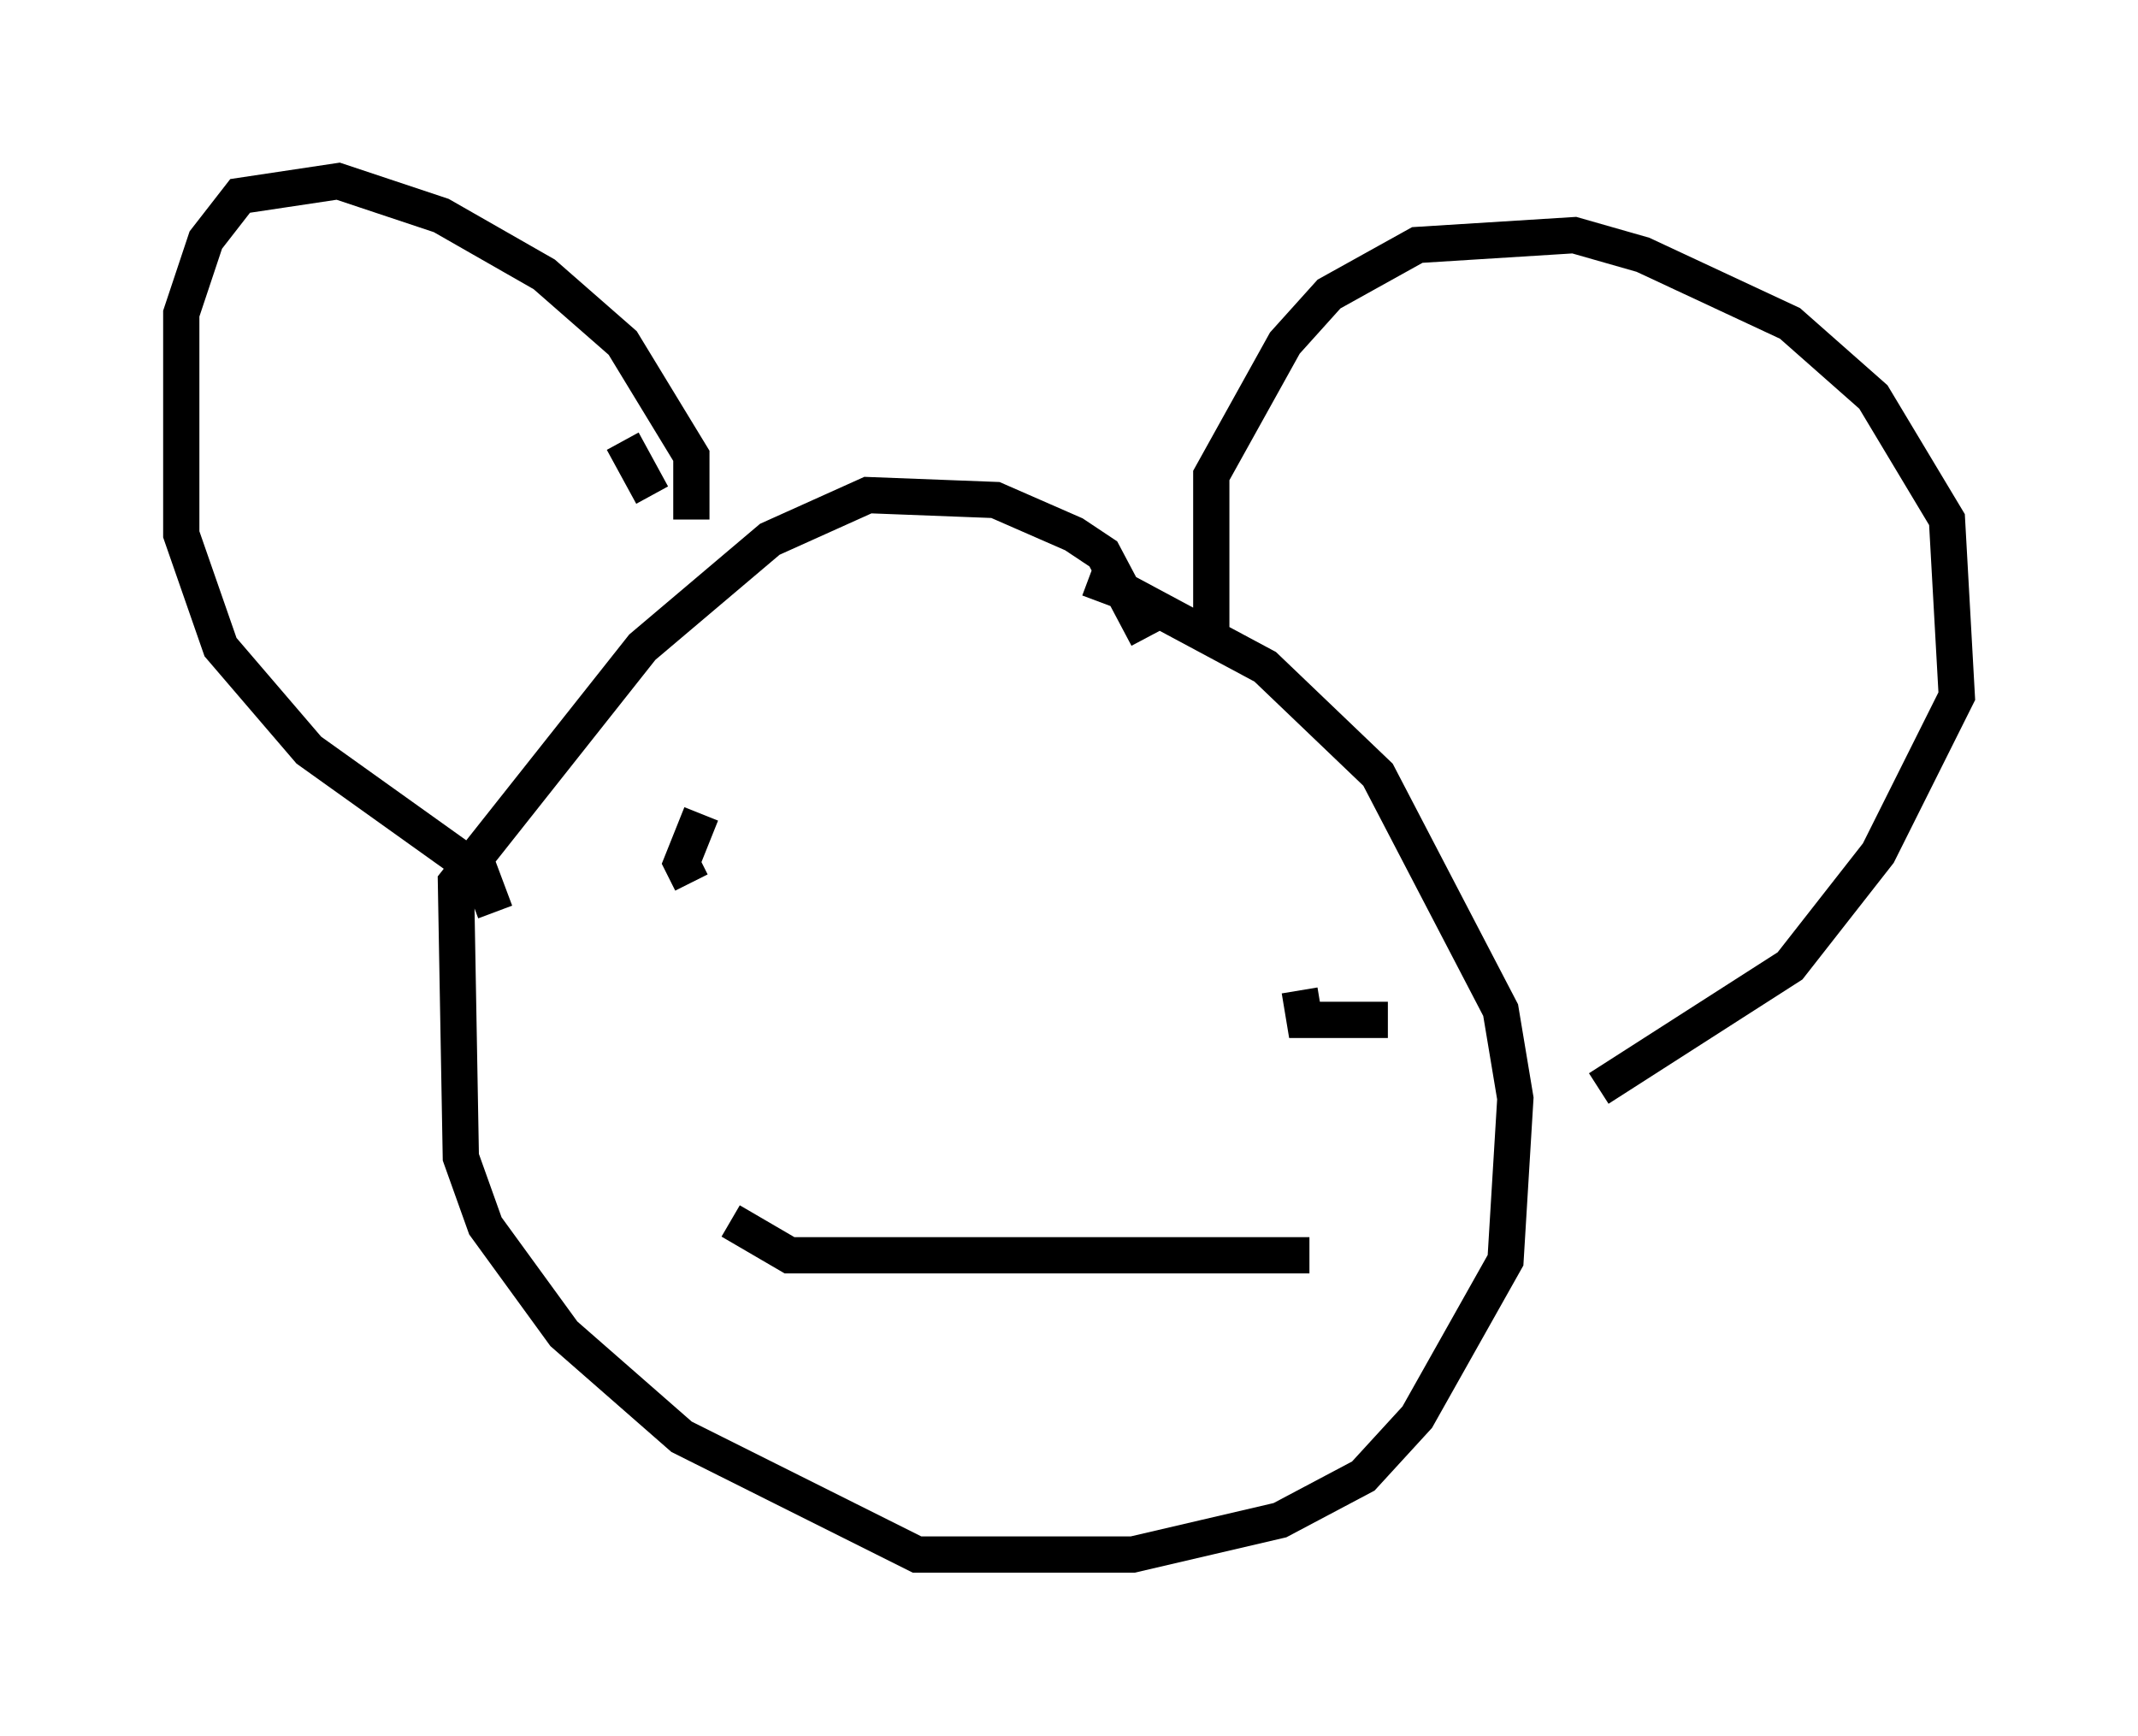 <?xml version="1.0" encoding="utf-8" ?>
<svg baseProfile="full" height="47.889" version="1.1" width="58.985" xmlns="http://www.w3.org/2000/svg" xmlns:ev="http://www.w3.org/2001/xml-events" xmlns:xlink="http://www.w3.org/1999/xlink"><defs /><rect fill="white" height="47.889" width="58.985" x="0" y="0" /><path d="M27.463, 15.961 m2.571, 0.0 l1.083, 0.406 3.789, 2.03 l3.112, 2.977 3.383, 6.495 l0.406, 2.436 -0.271, 4.465 l-2.436, 4.33 -1.488, 1.624 l-2.3, 1.218 -4.059, 0.947 l-5.954, 0.0 -6.495, -3.248 l-3.248, -2.842 -2.165, -2.977 l-0.677, -1.894 -0.135, -7.578 l5.142, -6.495 3.518, -2.977 l2.706, -1.218 3.518, 0.135 l2.165, 0.947 0.812, 0.541 l1.218, 2.3 m-12.584, -3.248 l0.0, -1.759 -1.894, -3.112 l-2.165, -1.894 -2.842, -1.624 l-2.842, -0.947 -2.706, 0.406 l-0.947, 1.218 -0.677, 2.03 l0.0, 6.089 1.083, 3.112 l2.436, 2.842 4.736, 3.383 l0.406, 1.083 m3.518, -12.99 l0.812, 1.488 m15.426, 3.924 l0.0, -4.465 2.03, -3.654 l1.218, -1.353 2.436, -1.353 l4.33, -0.271 1.894, 0.541 l4.059, 1.894 2.3, 2.03 l2.03, 3.383 0.271, 4.871 l-2.165, 4.33 -2.436, 3.112 l-5.277, 3.383 m-8.525, -2.706 l0.0, 0.0 m-10.013, -2.3 l0.0, 0.0 m12.72, 3.112 l-2.3, 0.0 -0.135, -0.812 m-16.509, -4.871 l-0.541, 1.353 0.271, 0.541 m17.05, 10.284 l-14.344, 0.0 -1.624, -0.947 " fill="none" stroke="black" stroke-width="1" /></svg>
